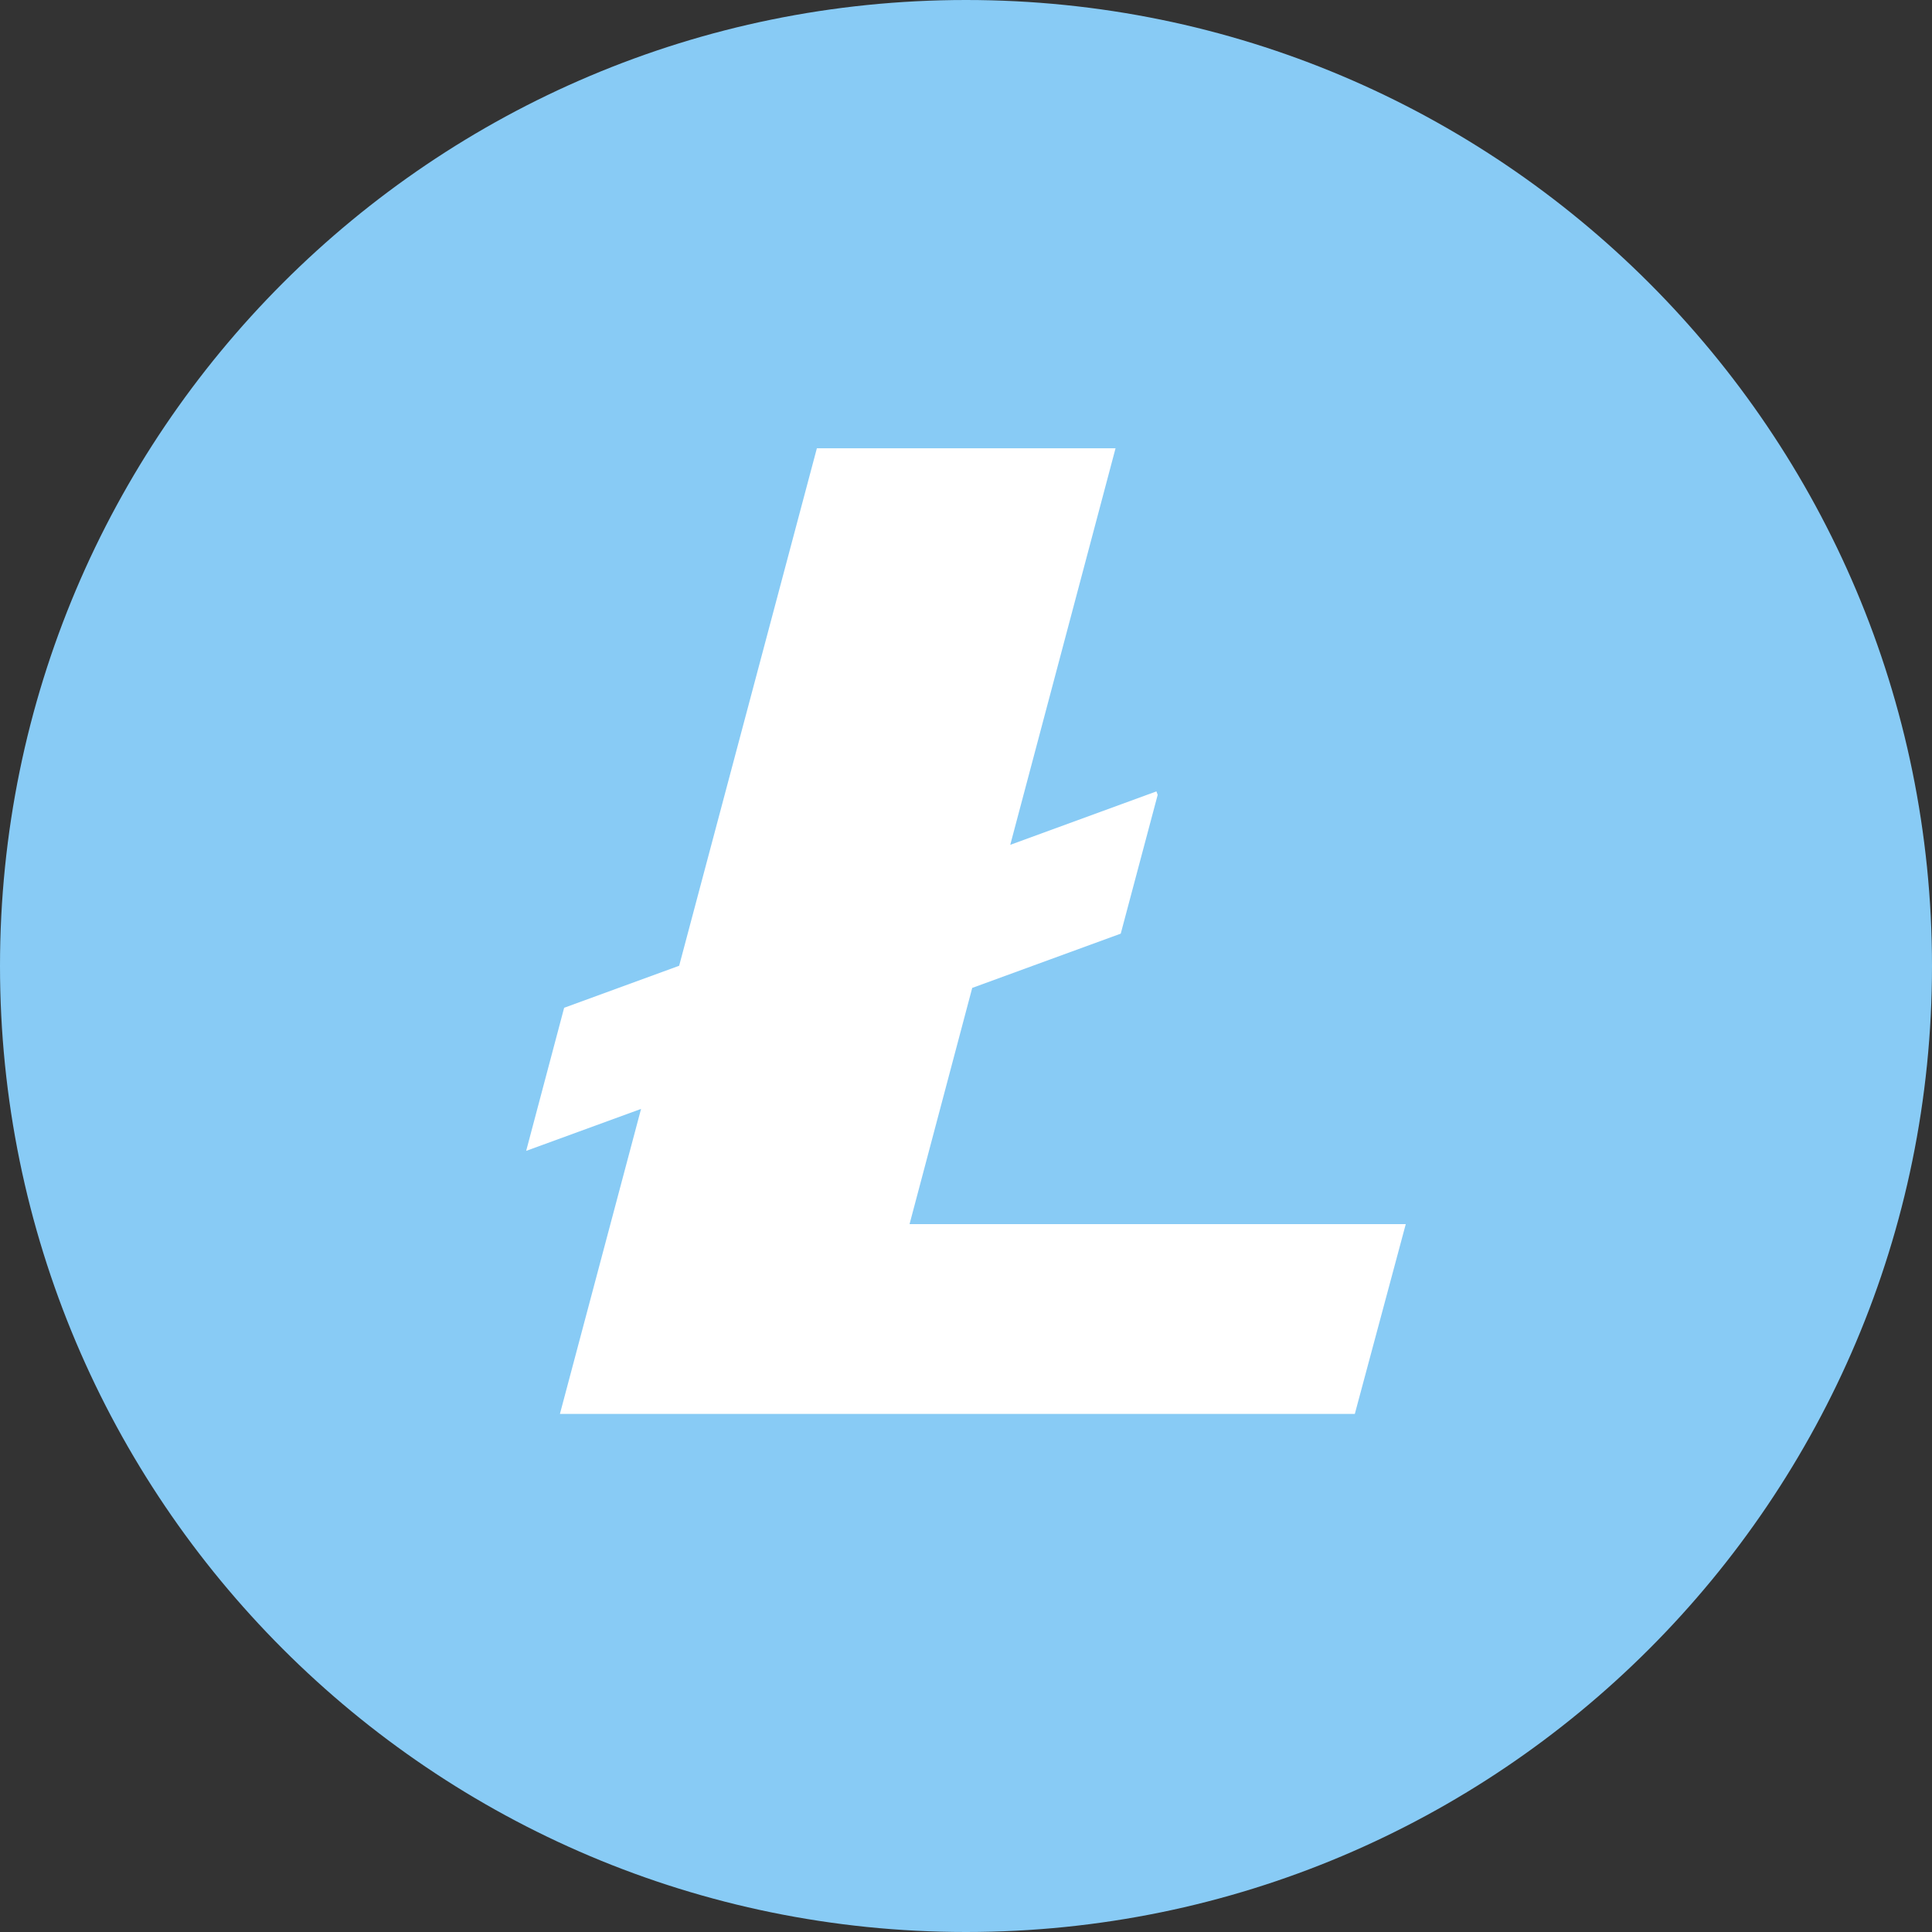 <?xml version="1.0" encoding="UTF-8"?>
<svg width="32px" height="32px" viewBox="0 0 32 32" version="1.1" xmlns="http://www.w3.org/2000/svg" xmlns:xlink="http://www.w3.org/1999/xlink">
    <rect x="0" y="0" width="32" height="32" fill="#333333" stroke="none"/>
    <title>LTC</title>
    <g id="03_ui_kit" stroke="none" stroke-width="1" fill="none" fill-rule="evenodd">
        <g id="03_icons" transform="translate(-307, -480)">
            <g id="litecoin" transform="translate(307, 480)">
                <rect id="frame" x="0" y="0" width="32" height="32"></rect>
                <path d="M16,0 C24.837,-1.623249e-15 32,7.163 32,16 C32,24.837 24.837,32 16,32 C7.163,32 1.082166e-15,24.837 0,16 C-1.082166e-15,7.163 7.163,1.623249e-15 16,0 Z" id="shape" fill="#88CBF5" fill-rule="nonzero"></path>
                <polyline id="shape" fill="#FFFFFF" fill-rule="nonzero" points="15.065 20.275 16.103 16.363 18.563 15.464 19.175 13.165 19.154 13.108 16.733 13.993 18.477 7.425 13.53 7.425 11.249 15.996 9.344 16.692 8.715 19.062 10.618 18.367 9.274 23.419 22.44 23.419 23.284 20.275 15.065 20.275"></polyline>
            </g>
        </g>
    </g>
</svg>
